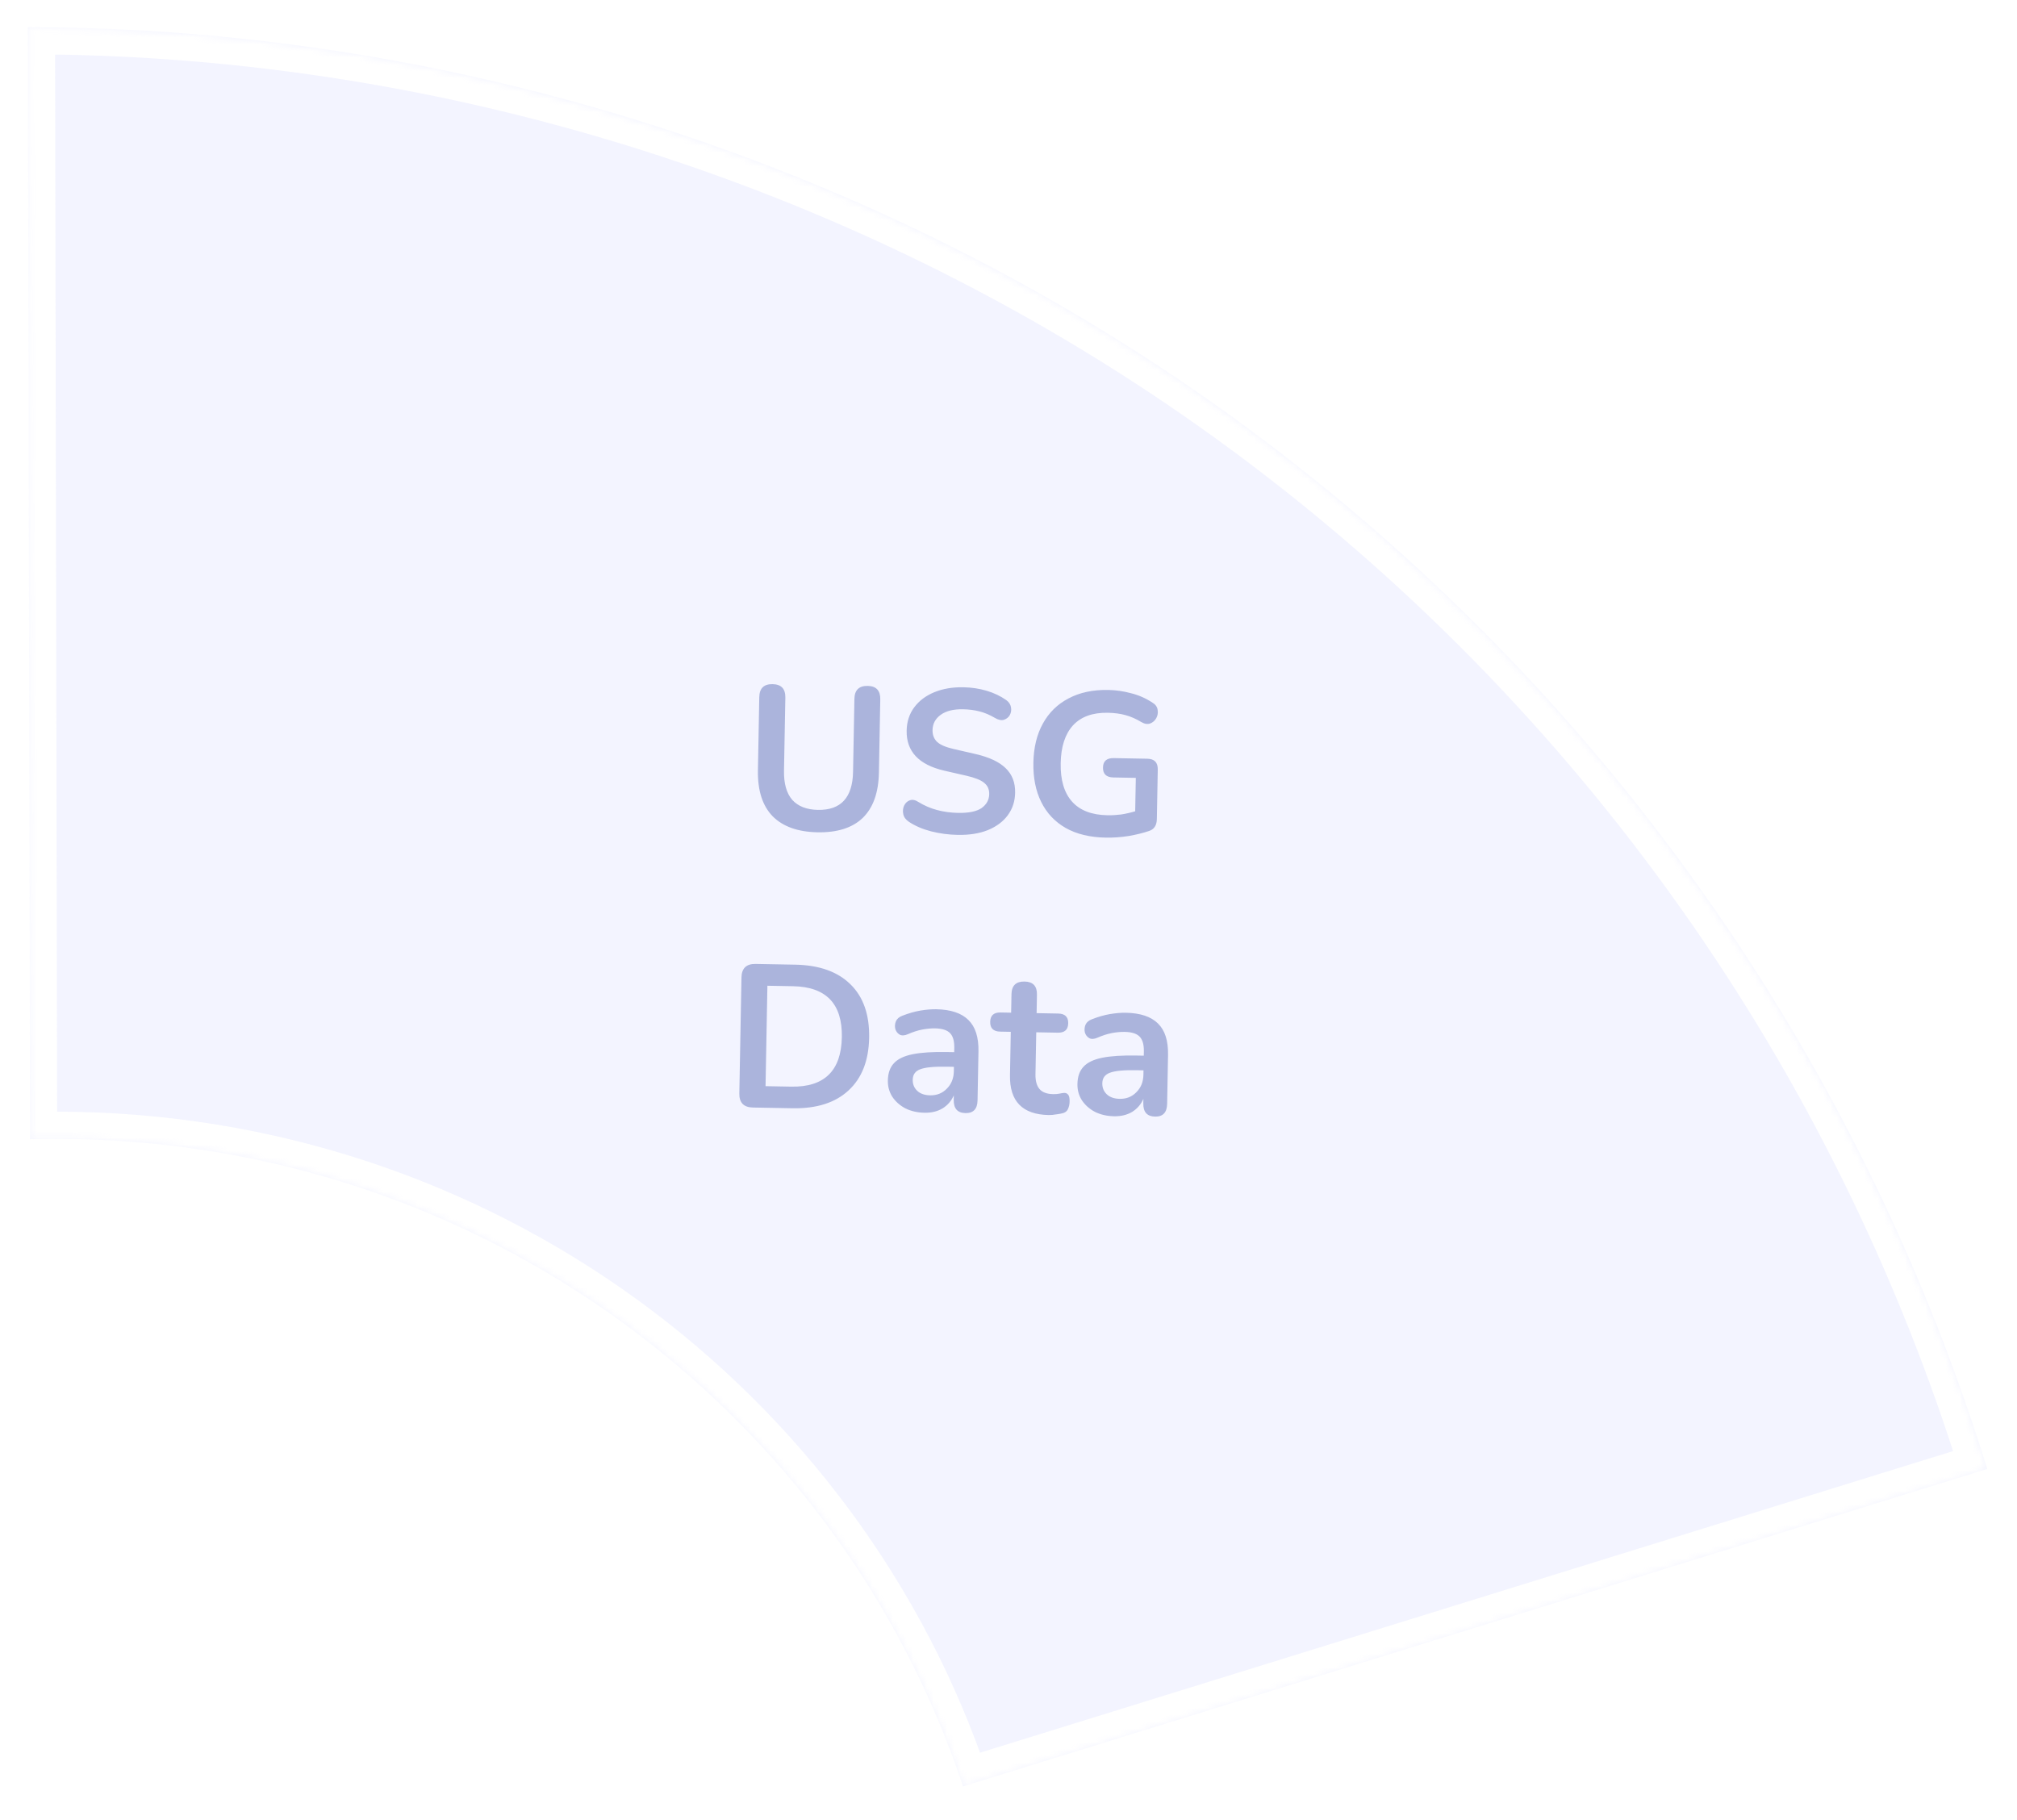 <svg width="297" height="268" viewBox="0 0 297 268" fill="none" xmlns="http://www.w3.org/2000/svg">
<g filter="url(#filter0_d)">
<mask id="path-1-inside-1" fill="white">
<path fill-rule="evenodd" clip-rule="evenodd" d="M183.692 59.024C235.417 97.199 273.584 150.91 292.619 212.314L141.806 259.065C123.374 203.692 70.556 163.709 8.276 163.709C6.986 163.709 5.701 163.727 4.42 163.761L4.102 0C68.389 0.088 131.966 20.85 183.692 59.024Z"/>
</mask>
<path fill-rule="evenodd" clip-rule="evenodd" d="M183.692 59.024C235.417 97.199 273.584 150.91 292.619 212.314L141.806 259.065C123.374 203.692 70.556 163.709 8.276 163.709C6.986 163.709 5.701 163.727 4.42 163.761L4.102 0C68.389 0.088 131.966 20.85 183.692 59.024Z" fill="#D5DAFE" fill-opacity="0.3"/>
<path d="M292.619 212.314L293.804 216.135L297.624 214.951L296.44 211.13L292.619 212.314ZM183.692 59.024L181.316 62.243L183.692 59.024ZM141.806 259.065L138.011 260.328L139.249 264.046L142.991 262.886L141.806 259.065ZM4.42 163.761L0.42 163.768L0.428 167.868L4.527 167.759L4.42 163.761ZM4.102 0L4.107 -4L0.094 -4.006L0.102 0.008L4.102 0ZM296.44 211.13C277.152 148.911 238.479 94.487 186.067 55.806L181.316 62.243C232.356 99.911 270.016 152.909 288.799 213.499L296.44 211.13ZM142.991 262.886L293.804 216.135L291.435 208.494L140.622 255.244L142.991 262.886ZM8.276 167.709C68.812 167.709 120.115 206.568 138.011 260.328L145.602 257.802C126.632 200.816 72.301 159.709 8.276 159.709V167.709ZM4.527 167.759C5.772 167.726 7.022 167.709 8.276 167.709V159.709C6.951 159.709 5.63 159.727 4.314 159.762L4.527 167.759ZM0.102 0.008L0.42 163.768L8.42 163.753L8.102 -0.008L0.102 0.008ZM186.067 55.806C133.648 17.12 69.239 -3.91 4.107 -4L4.096 4C67.539 4.087 130.284 24.58 181.316 62.243L186.067 55.806Z" fill="white" mask="url(#path-1-inside-1)"/>
</g>
<path d="M120.375 122.563C117.476 122.509 115.27 121.718 113.758 120.19C112.266 118.642 111.548 116.389 111.603 113.429L111.802 102.661C111.826 101.361 112.478 100.723 113.758 100.747C115.038 100.771 115.665 101.432 115.641 102.732L115.443 113.47C115.407 115.37 115.811 116.808 116.653 117.783C117.515 118.739 118.776 119.233 120.436 119.264C123.816 119.326 125.54 117.458 125.611 113.658L125.81 102.92C125.834 101.62 126.486 100.982 127.765 101.006C129.025 101.029 129.643 101.691 129.619 102.991L129.42 113.759C129.365 116.718 128.573 118.944 127.046 120.436C125.518 121.908 123.295 122.617 120.375 122.563ZM141.02 122.945C139.68 122.92 138.373 122.746 137.099 122.423C135.845 122.099 134.753 121.629 133.825 121.012C133.37 120.703 133.097 120.328 133.005 119.886C132.913 119.445 132.951 119.035 133.118 118.658C133.305 118.262 133.58 117.997 133.943 117.863C134.326 117.71 134.754 117.788 135.229 118.097C136.099 118.633 137.022 119.031 137.997 119.289C138.973 119.547 140 119.686 141.08 119.706C142.66 119.735 143.814 119.496 144.544 118.99C145.274 118.463 145.646 117.78 145.662 116.94C145.675 116.24 145.425 115.686 144.913 115.276C144.42 114.867 143.556 114.521 142.321 114.238L139.035 113.487C135.29 112.617 133.446 110.653 133.503 107.593C133.527 106.274 133.899 105.13 134.617 104.163C135.335 103.197 136.318 102.455 137.568 101.938C138.818 101.421 140.253 101.177 141.872 101.207C143.072 101.23 144.209 101.401 145.284 101.721C146.358 102.04 147.32 102.498 148.169 103.094C148.563 103.382 148.797 103.736 148.869 104.157C148.942 104.559 148.885 104.938 148.698 105.294C148.512 105.631 148.217 105.866 147.815 105.998C147.433 106.111 146.984 106.013 146.47 105.703C145.738 105.27 144.994 104.956 144.237 104.762C143.481 104.568 142.662 104.462 141.783 104.446C140.403 104.421 139.318 104.691 138.527 105.256C137.736 105.822 137.332 106.574 137.315 107.514C137.302 108.234 137.531 108.818 138.003 109.267C138.475 109.696 139.289 110.041 140.444 110.302L143.701 111.053C145.672 111.509 147.13 112.196 148.073 113.114C149.036 114.032 149.504 115.241 149.476 116.741C149.453 118 149.092 119.104 148.395 120.051C147.697 120.998 146.713 121.73 145.444 122.247C144.194 122.744 142.72 122.977 141.02 122.945ZM162.822 123.349C160.482 123.306 158.511 122.829 156.907 121.919C155.324 121.01 154.127 119.737 153.318 118.102C152.508 116.467 152.123 114.539 152.164 112.32C152.206 110.08 152.671 108.158 153.561 106.555C154.452 104.931 155.715 103.694 157.351 102.844C158.987 101.974 160.935 101.56 163.195 101.602C164.314 101.623 165.432 101.783 166.546 102.084C167.681 102.365 168.743 102.835 169.731 103.493C170.166 103.761 170.409 104.116 170.461 104.557C170.533 104.978 170.466 105.377 170.259 105.753C170.052 106.13 169.747 106.394 169.344 106.547C168.942 106.679 168.503 106.601 168.028 106.312C167.277 105.858 166.513 105.524 165.736 105.31C164.96 105.095 164.092 104.979 163.132 104.961C160.893 104.92 159.181 105.538 157.997 106.817C156.833 108.095 156.229 109.955 156.184 112.394C156.138 114.854 156.693 116.734 157.85 118.036C159.006 119.338 160.743 120.01 163.063 120.053C163.723 120.065 164.394 120.027 165.076 119.94C165.778 119.833 166.471 119.676 167.155 119.468L167.246 114.549L163.946 114.488C162.906 114.469 162.395 113.979 162.413 113.02C162.431 112.08 162.959 111.619 163.999 111.639L168.948 111.73C169.988 111.75 170.498 112.279 170.479 113.319L170.344 120.608C170.327 121.527 169.956 122.111 169.231 122.357C168.346 122.661 167.331 122.912 166.187 123.111C165.043 123.29 163.922 123.369 162.822 123.349ZM110.866 163.094C109.507 163.069 108.839 162.376 108.865 161.017L109.18 143.95C109.206 142.59 109.898 141.922 111.258 141.948L117.077 142.055C120.616 142.121 123.329 143.081 125.215 144.936C127.121 146.792 128.042 149.42 127.98 152.819C127.917 156.198 126.899 158.79 124.925 160.594C122.971 162.398 120.225 163.267 116.685 163.202L110.866 163.094ZM112.725 159.948L116.504 160.018C121.383 160.108 123.869 157.684 123.96 152.745C124.051 147.825 121.657 145.321 116.778 145.23L112.999 145.16L112.725 159.948ZM136.138 163.862C135.078 163.842 134.132 163.625 133.3 163.209C132.488 162.774 131.848 162.202 131.381 161.493C130.934 160.785 130.719 159.991 130.735 159.111C130.755 158.031 131.051 157.187 131.622 156.577C132.194 155.948 133.112 155.504 134.377 155.248C135.642 154.991 137.334 154.882 139.454 154.922L140.504 154.941L140.516 154.311C140.534 153.311 140.327 152.587 139.896 152.139C139.464 151.691 138.728 151.458 137.688 151.438C137.108 151.428 136.477 151.486 135.795 151.613C135.132 151.741 134.428 151.968 133.682 152.294C133.198 152.506 132.797 152.528 132.48 152.362C132.164 152.176 131.949 151.902 131.835 151.54C131.742 151.158 131.769 150.779 131.917 150.401C132.084 150.024 132.399 149.75 132.862 149.579C133.789 149.216 134.674 148.962 135.516 148.818C136.379 148.674 137.161 148.608 137.86 148.621C140 148.661 141.581 149.19 142.602 150.209C143.624 151.208 144.115 152.748 144.077 154.827L143.943 162.026C143.92 163.306 143.328 163.935 142.168 163.914C140.988 163.892 140.41 163.241 140.434 161.961L140.446 161.301C140.091 162.115 139.539 162.755 138.79 163.221C138.042 163.667 137.158 163.881 136.138 163.862ZM136.966 161.297C137.946 161.315 138.762 160.99 139.414 160.322C140.087 159.654 140.433 158.801 140.452 157.761L140.464 157.101L139.444 157.082C137.564 157.047 136.252 157.173 135.506 157.459C134.781 157.726 134.412 158.239 134.398 158.999C134.386 159.659 134.606 160.203 135.058 160.631C135.51 161.06 136.146 161.282 136.966 161.297ZM154.431 164.201C150.552 164.129 148.648 162.173 148.719 158.334L148.837 151.945L147.277 151.916C146.278 151.898 145.786 151.418 145.804 150.478C145.821 149.539 146.33 149.078 147.33 149.097L148.889 149.125L148.94 146.396C148.963 145.136 149.605 144.518 150.864 144.541C152.104 144.564 152.712 145.205 152.689 146.465L152.639 149.195L155.818 149.254C156.818 149.272 157.309 149.751 157.292 150.691C157.274 151.631 156.766 152.092 155.766 152.073L152.586 152.014L152.472 158.193C152.454 159.153 152.651 159.877 153.062 160.365C153.473 160.852 154.148 161.105 155.088 161.122C155.428 161.128 155.729 161.104 155.99 161.049C156.251 160.994 156.482 160.958 156.682 160.942C156.922 160.926 157.121 161.01 157.277 161.193C157.434 161.356 157.508 161.697 157.498 162.217C157.491 162.617 157.414 162.976 157.268 163.293C157.143 163.591 156.909 163.796 156.567 163.91C156.306 163.985 155.964 164.049 155.543 164.101C155.122 164.173 154.751 164.206 154.431 164.201ZM164.053 164.379C162.993 164.359 162.047 164.142 161.215 163.726C160.403 163.291 159.763 162.719 159.296 162.01C158.849 161.302 158.634 160.508 158.65 159.628C158.67 158.548 158.966 157.703 159.537 157.094C160.109 156.464 161.027 156.021 162.292 155.765C163.557 155.508 165.25 155.399 167.369 155.439L168.419 155.458L168.431 154.828C168.449 153.828 168.243 153.104 167.811 152.656C167.379 152.208 166.643 151.974 165.603 151.955C165.024 151.945 164.392 152.003 163.71 152.13C163.047 152.258 162.343 152.485 161.597 152.811C161.113 153.022 160.712 153.045 160.395 152.879C160.079 152.693 159.864 152.419 159.751 152.057C159.658 151.675 159.685 151.296 159.832 150.918C159.999 150.541 160.314 150.267 160.777 150.096C161.704 149.733 162.589 149.479 163.432 149.335C164.294 149.191 165.076 149.125 165.776 149.138C167.915 149.178 169.496 149.707 170.517 150.726C171.539 151.725 172.03 153.264 171.992 155.344L171.859 162.543C171.835 163.823 171.243 164.452 170.083 164.43C168.904 164.408 168.325 163.758 168.349 162.478L168.361 161.818C168.006 162.632 167.454 163.271 166.706 163.738C165.957 164.184 165.073 164.398 164.053 164.379ZM164.881 161.814C165.861 161.832 166.677 161.507 167.329 160.839C168.002 160.171 168.348 159.317 168.367 158.277L168.379 157.618L167.359 157.599C165.48 157.564 164.167 157.69 163.422 157.976C162.697 158.243 162.327 158.756 162.313 159.516C162.301 160.176 162.521 160.72 162.973 161.148C163.425 161.577 164.061 161.798 164.881 161.814Z" fill="#00218A" fill-opacity="0.3"/>
<defs>
<filter id="filter0_d" x="0.102" y="0" width="296.518" height="267.065" filterUnits="userSpaceOnUse" color-interpolation-filters="sRGB">
<feFlood flood-opacity="0" result="BackgroundImageFix"/>
<feColorMatrix in="SourceAlpha" type="matrix" values="0 0 0 0 0 0 0 0 0 0 0 0 0 0 0 0 0 0 127 0"/>
<feOffset dy="4"/>
<feGaussianBlur stdDeviation="2"/>
<feColorMatrix type="matrix" values="0 0 0 0 0.834 0 0 0 0 0.856 0 0 0 0 0.996 0 0 0 0.46 0"/>
<feBlend mode="normal" in2="BackgroundImageFix" result="effect1_dropShadow"/>
<feBlend mode="normal" in="SourceGraphic" in2="effect1_dropShadow" result="shape"/>
</filter>
</defs>
</svg>
